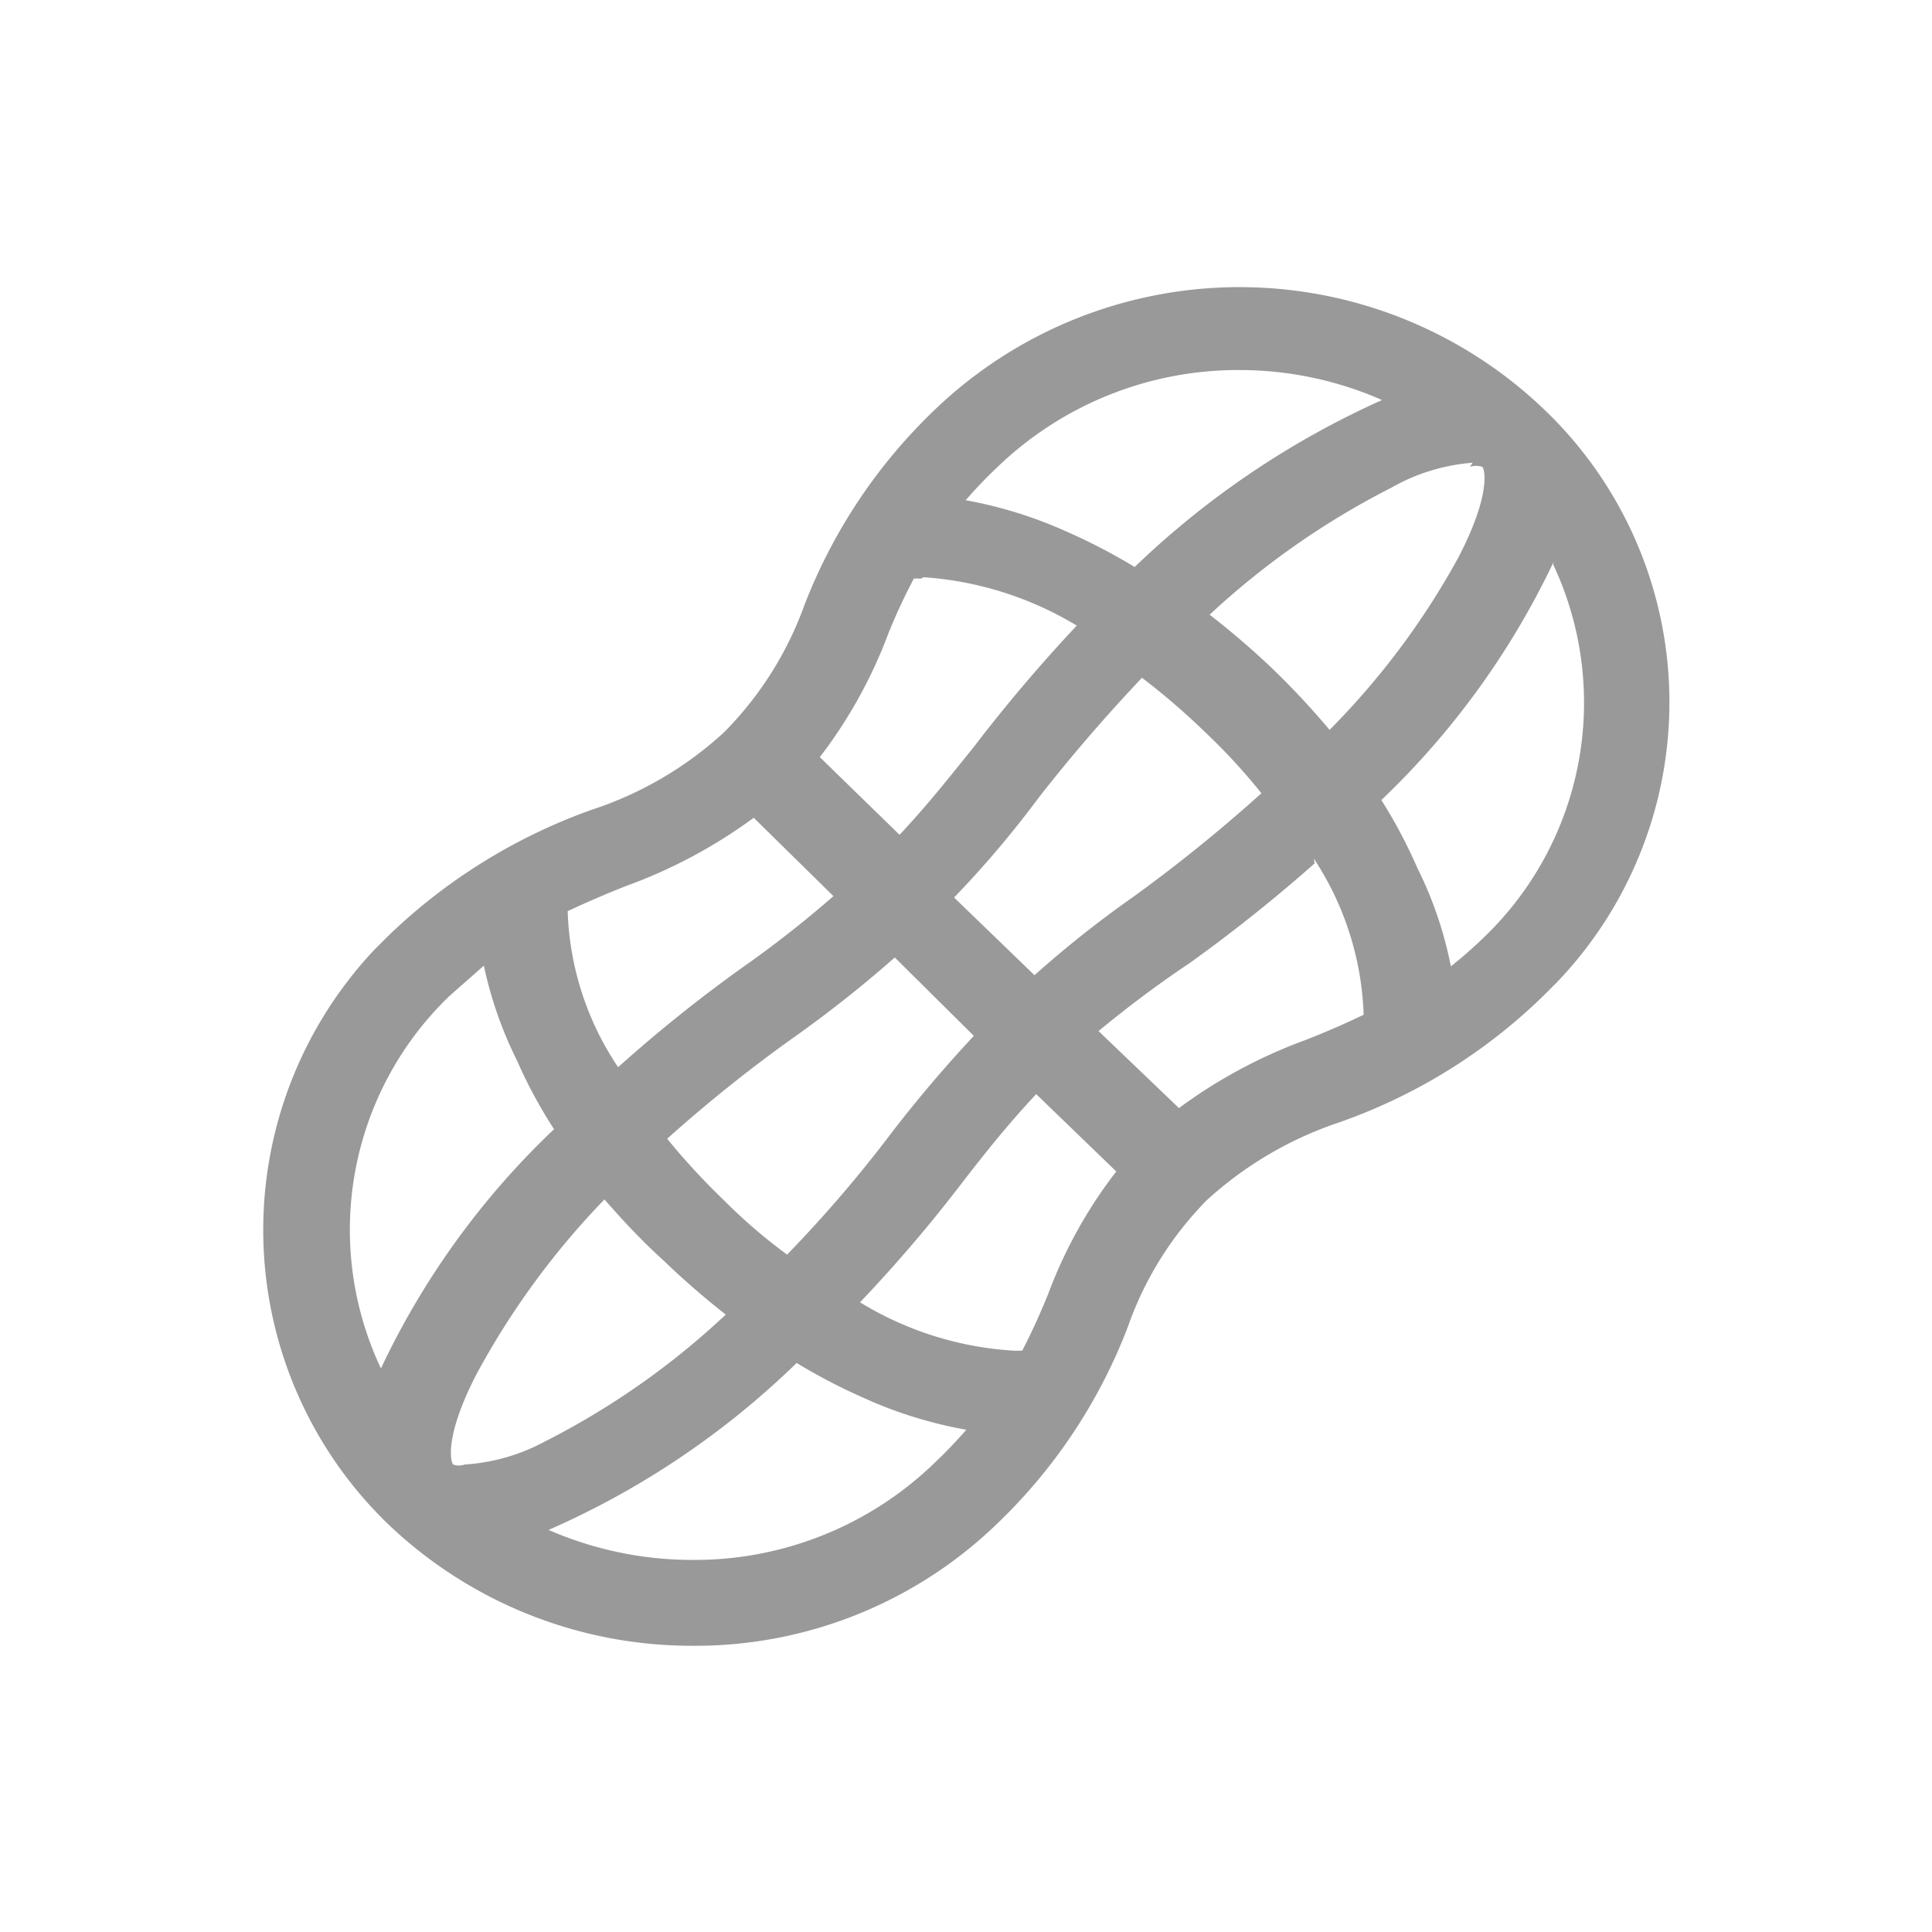 <svg id="Capa_1" data-name="Capa 1" xmlns="http://www.w3.org/2000/svg" xmlns:xlink="http://www.w3.org/1999/xlink" viewBox="0 0 28.35 28.35"><defs><style>.cls-1{fill:none;}.cls-2{opacity:0.4;}.cls-3{clip-path:url(#clip-path);}</style><clipPath id="clip-path"><rect class="cls-1" x="3.85" y="4.2" width="20.65" height="19.95"/></clipPath></defs><g id="peanuts" class="cls-2"><path id="Clip_2-14" data-name="Clip 2-14" class="cls-1" d="M3.85,4.2H24.5v20H3.85Z"/><g class="cls-3"><g id="peanuts-2"><path id="Fill_1-4" data-name="Fill 1-4" d="M10.15,24.15a6.45,6.45,0,0,1-4.46-1.79,6,6,0,0,1-.2-8.42l.2-.2a8.31,8.31,0,0,1,3-1.86,5.31,5.31,0,0,0,1.93-1.13A5.1,5.1,0,0,0,11.8,8.89,7.9,7.9,0,0,1,13.73,6a6.46,6.46,0,0,1,8.92,0,5.94,5.94,0,0,1,.2,8.41l-.2.2a8.14,8.14,0,0,1-3,1.86,5.44,5.44,0,0,0-1.94,1.14,5,5,0,0,0-1.16,1.86h0a7.9,7.9,0,0,1-1.93,2.9A6.37,6.37,0,0,1,10.15,24.15ZM11.69,20a12.28,12.28,0,0,1-3.64,2.45,5.27,5.27,0,0,0,2.1.44,5.06,5.06,0,0,0,3.56-1.42c.17-.16.32-.32.47-.49a6.29,6.29,0,0,1-1.49-.46,8.59,8.59,0,0,1-1-.52ZM8.87,17.6A11.61,11.61,0,0,0,7,20.15c-.48.92-.39,1.3-.35,1.34a.25.25,0,0,0,.17,0A2.85,2.85,0,0,0,8,21.15a11.4,11.4,0,0,0,2.65-1.86,11.71,11.71,0,0,1-.92-.8C9.42,18.21,9.14,17.91,8.87,17.6ZM7.1,14.17l-.51.45a4.76,4.76,0,0,0-1,5.46,11.73,11.73,0,0,1,2.54-3.51,7.06,7.06,0,0,1-.54-1A5.87,5.87,0,0,1,7.1,14.17Zm8.11,1.88h0c-.44.47-.77.89-1.08,1.29h0a21.35,21.35,0,0,1-1.51,1.77,4.88,4.88,0,0,0,2.26.71H15c.15-.29.27-.56.38-.83a6.84,6.84,0,0,1,1-1.8l-1.18-1.14Zm-2.08-2a17.84,17.84,0,0,1-1.45,1.15h0a21.19,21.19,0,0,0-1.89,1.51,10.17,10.17,0,0,0,.83.9,7.85,7.85,0,0,0,.93.8A19.09,19.09,0,0,0,13.1,16.6h0c.37-.48.77-.95,1.19-1.4Zm6.16-1.38h0a23,23,0,0,1-1.83,1.46h0a16.28,16.28,0,0,0-1.34,1l1.18,1.13a7.39,7.39,0,0,1,1.86-1h0c.28-.11.56-.23.85-.37a4.43,4.43,0,0,0-.73-2.29ZM11.06,12a7.46,7.46,0,0,1-1.87,1h0c-.28.11-.56.23-.86.37a4.35,4.35,0,0,0,.74,2.29,21.14,21.14,0,0,1,1.82-1.46h0a16.28,16.28,0,0,0,1.34-1.05Zm5.74-2.1h0c-.55.58-1.08,1.19-1.57,1.82A14.77,14.77,0,0,1,14,13.17l1.18,1.14a15.9,15.9,0,0,1,1.45-1.15h0a22.7,22.7,0,0,0,1.88-1.52,8.85,8.85,0,0,0-.83-.9,10.28,10.28,0,0,0-.93-.8Zm6-1.66a11.83,11.83,0,0,1-2.53,3.5,7.51,7.51,0,0,1,.53,1,5.7,5.7,0,0,1,.49,1.44,6.57,6.57,0,0,0,.5-.44,4.77,4.77,0,0,0,1-5.46Zm-9.28.25h-.11a8.49,8.49,0,0,0-.38.82v0a7,7,0,0,1-1,1.8l1.17,1.14c.44-.47.75-.87,1.09-1.29a23.27,23.27,0,0,1,1.51-1.78,5,5,0,0,0-2.25-.71Zm8.09-1.7a2.85,2.85,0,0,0-1.2.37,11.67,11.67,0,0,0-2.66,1.86,11.86,11.86,0,0,1,.93.8,11.65,11.65,0,0,1,.83.89A11.25,11.25,0,0,0,21.4,8.18c.48-.92.39-1.3.35-1.33a.29.29,0,0,0-.18,0ZM18.19,5.43a5.09,5.09,0,0,0-3.56,1.43c-.16.15-.32.32-.46.48a6.35,6.35,0,0,1,1.48.46,8.59,8.59,0,0,1,1,.52,12.76,12.76,0,0,1,3.63-2.45A5.19,5.19,0,0,0,18.19,5.43Z"/></g></g></g></svg>